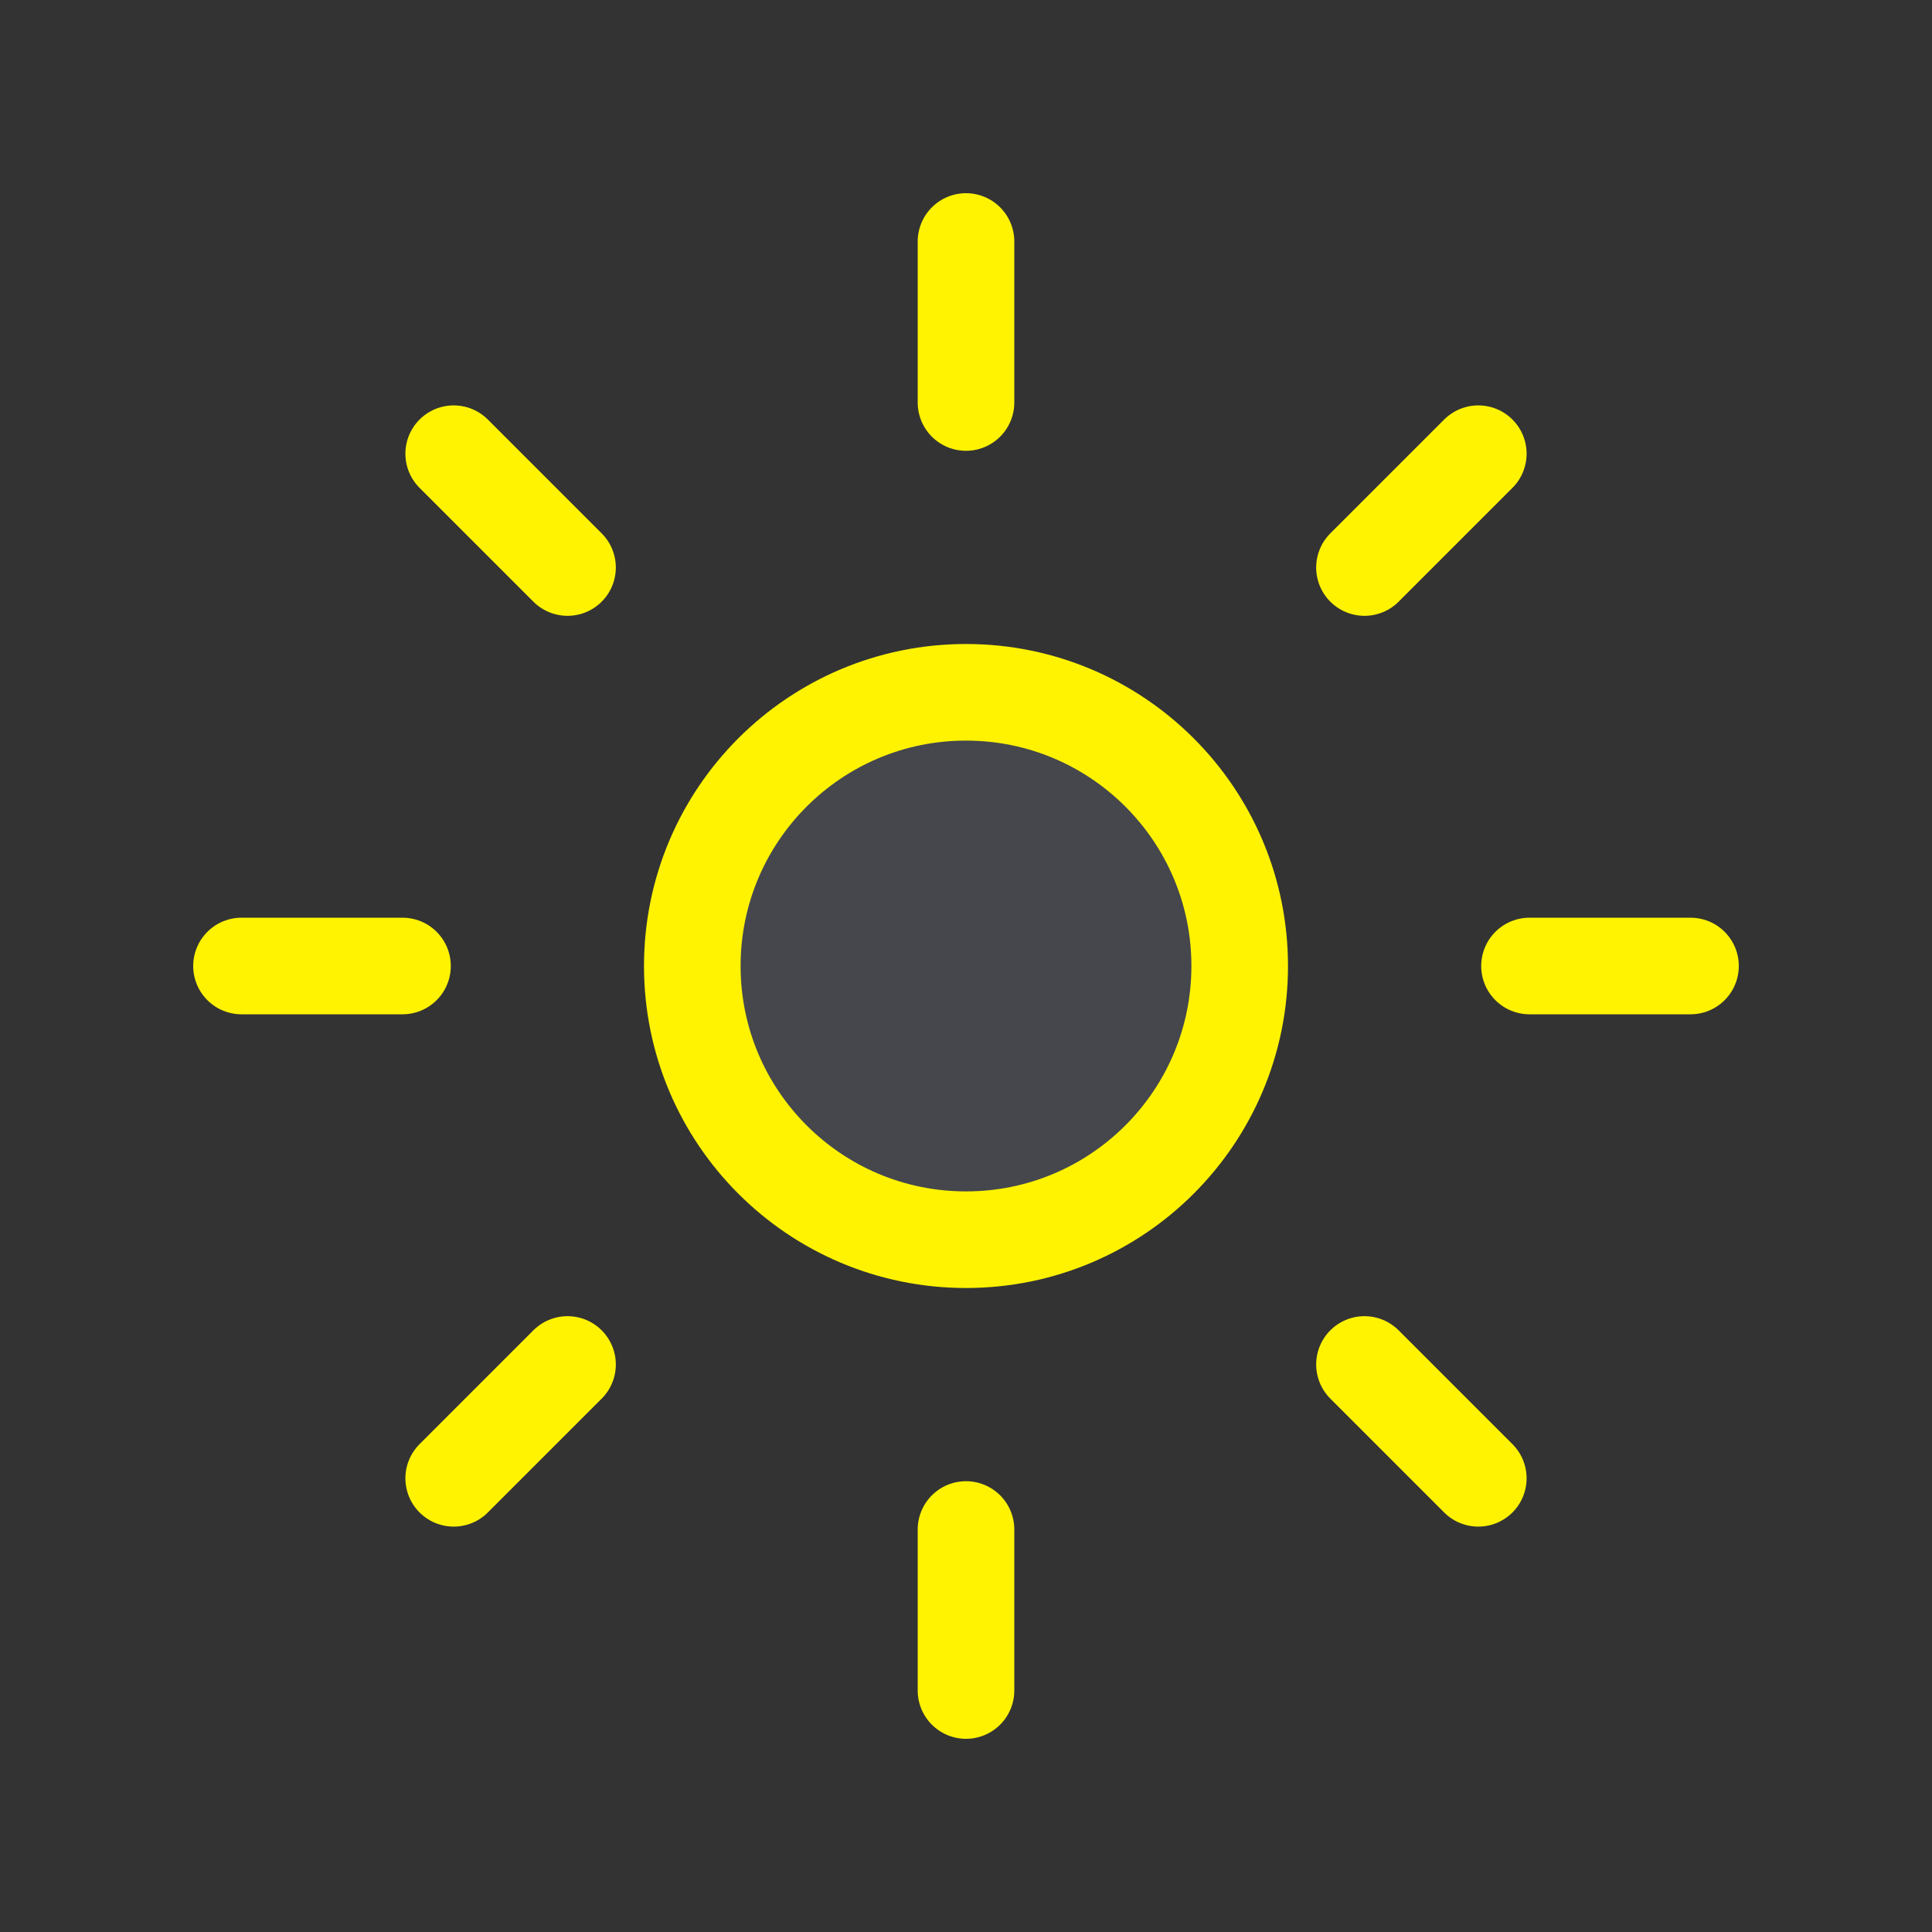 <svg width="24" height="24" viewBox="0 0 24 24" fill="none" xmlns="http://www.w3.org/2000/svg">
<rect x="0" y="0" width="24" height="24" fill="#333333" stroke="none"/>
<circle cx="12" cy="12" r="3.4" fill="#7E869E" fill-opacity="0.25" stroke="#fff302" stroke-width="1.2"/>
<path d="M12 5V3" stroke="#fff302" stroke-width="1.2" stroke-linecap="round"/>
<path d="M12 21V19" stroke="#fff302" stroke-width="1.2" stroke-linecap="round"/>
<path d="M16.95 7.05L18.364 5.636" stroke="#fff302" stroke-width="1.2" stroke-linecap="round"/>
<path d="M5.636 18.364L7.05 16.95" stroke="#fff302" stroke-width="1.2" stroke-linecap="round"/>
<path d="M19 12L21 12" stroke="#fff302" stroke-width="1.2" stroke-linecap="round"/>
<path d="M3 12L5 12" stroke="#fff302" stroke-width="1.2" stroke-linecap="round"/>
<path d="M16.95 16.95L18.364 18.364" stroke="#fff302" stroke-width="1.2" stroke-linecap="round"/>
<path d="M5.636 5.636L7.05 7.05" stroke="#fff302" stroke-width="1.2" stroke-linecap="round"/>
</svg>

